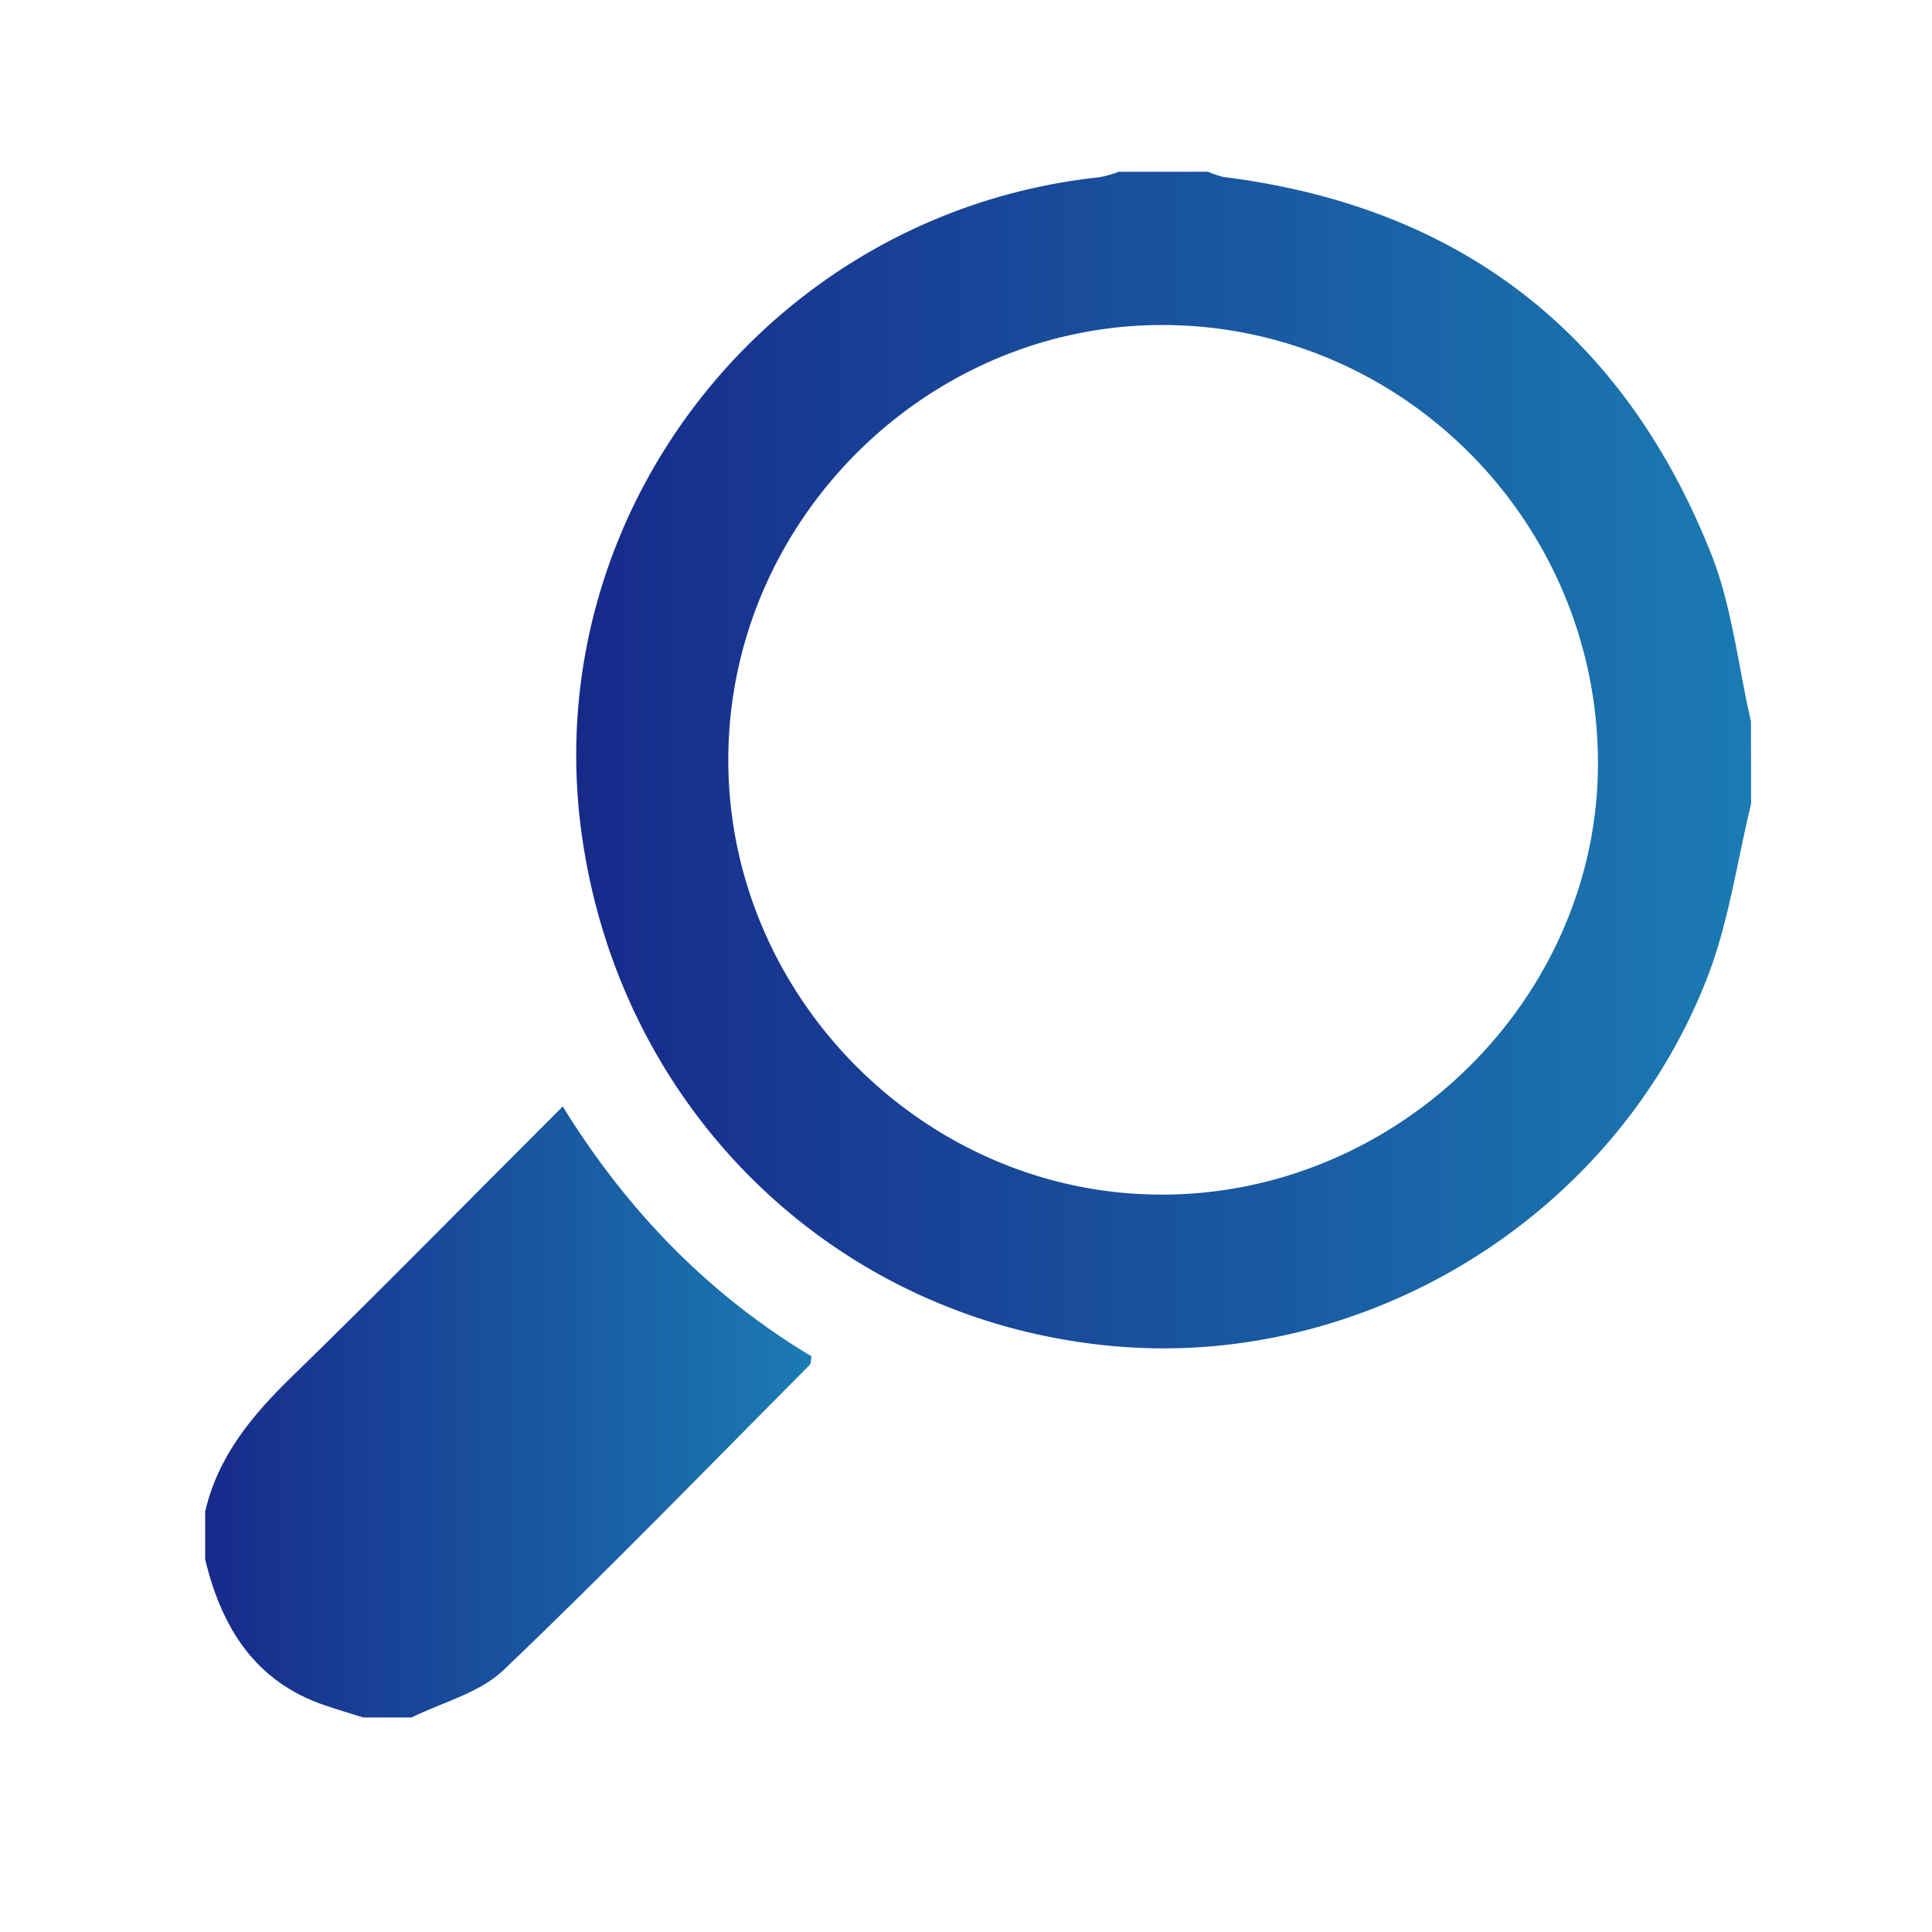 <svg id="Capa_1" data-name="Capa 1" xmlns="http://www.w3.org/2000/svg" xmlns:xlink="http://www.w3.org/1999/xlink" viewBox="0 0 300 300"><defs><style>.cls-1{fill:url(#Degradado_sin_nombre_29);}.cls-2{fill:url(#Degradado_sin_nombre_29-2);}</style><linearGradient id="Degradado_sin_nombre_29" x1="89.48" y1="118.02" x2="271.91" y2="118.02" gradientUnits="userSpaceOnUse"><stop offset="0" stop-color="#172a8b"/><stop offset="1" stop-color="#1b7bb2"/></linearGradient><linearGradient id="Degradado_sin_nombre_29-2" x1="31.86" y1="219.28" x2="125.99" y2="219.28" xlink:href="#Degradado_sin_nombre_29"/></defs><path class="cls-1" d="M271.91,124.82c-2.17,8.9-3.43,18.14-6.67,26.62-14.13,37-52.49,60.88-91.68,57.64-43.27-3.57-77.39-36.31-83.28-79.89C83.52,79.12,120.11,32.9,170.74,27.52a18.68,18.68,0,0,0,3-.85h13.86a12.83,12.83,0,0,0,2.45.82c36.68,4.61,62,24.27,75.61,58.39,3.29,8.23,4.21,17.4,6.23,26.14ZM180.27,185.5c37,.07,68-30.66,67.86-67.21C248,81.06,217.9,50.7,180.89,50.47c-36.84-.24-67.62,30.27-67.8,67.21S143.46,185.43,180.27,185.5Z"/><path class="cls-2" d="M31.86,234.71c2-8.65,7.35-15,13.52-21,14-13.63,27.64-27.56,42-41.9,10,16.2,22.72,29.27,38.64,38.81-.13.67-.09,1.12-.29,1.32-15.78,15.87-31.36,31.94-47.53,47.38-3.72,3.56-9.48,5-14.3,7.37H56.4c-2-.63-4-1.22-6-1.9-10.86-3.7-16-12.13-18.54-22.64Z"/></svg>